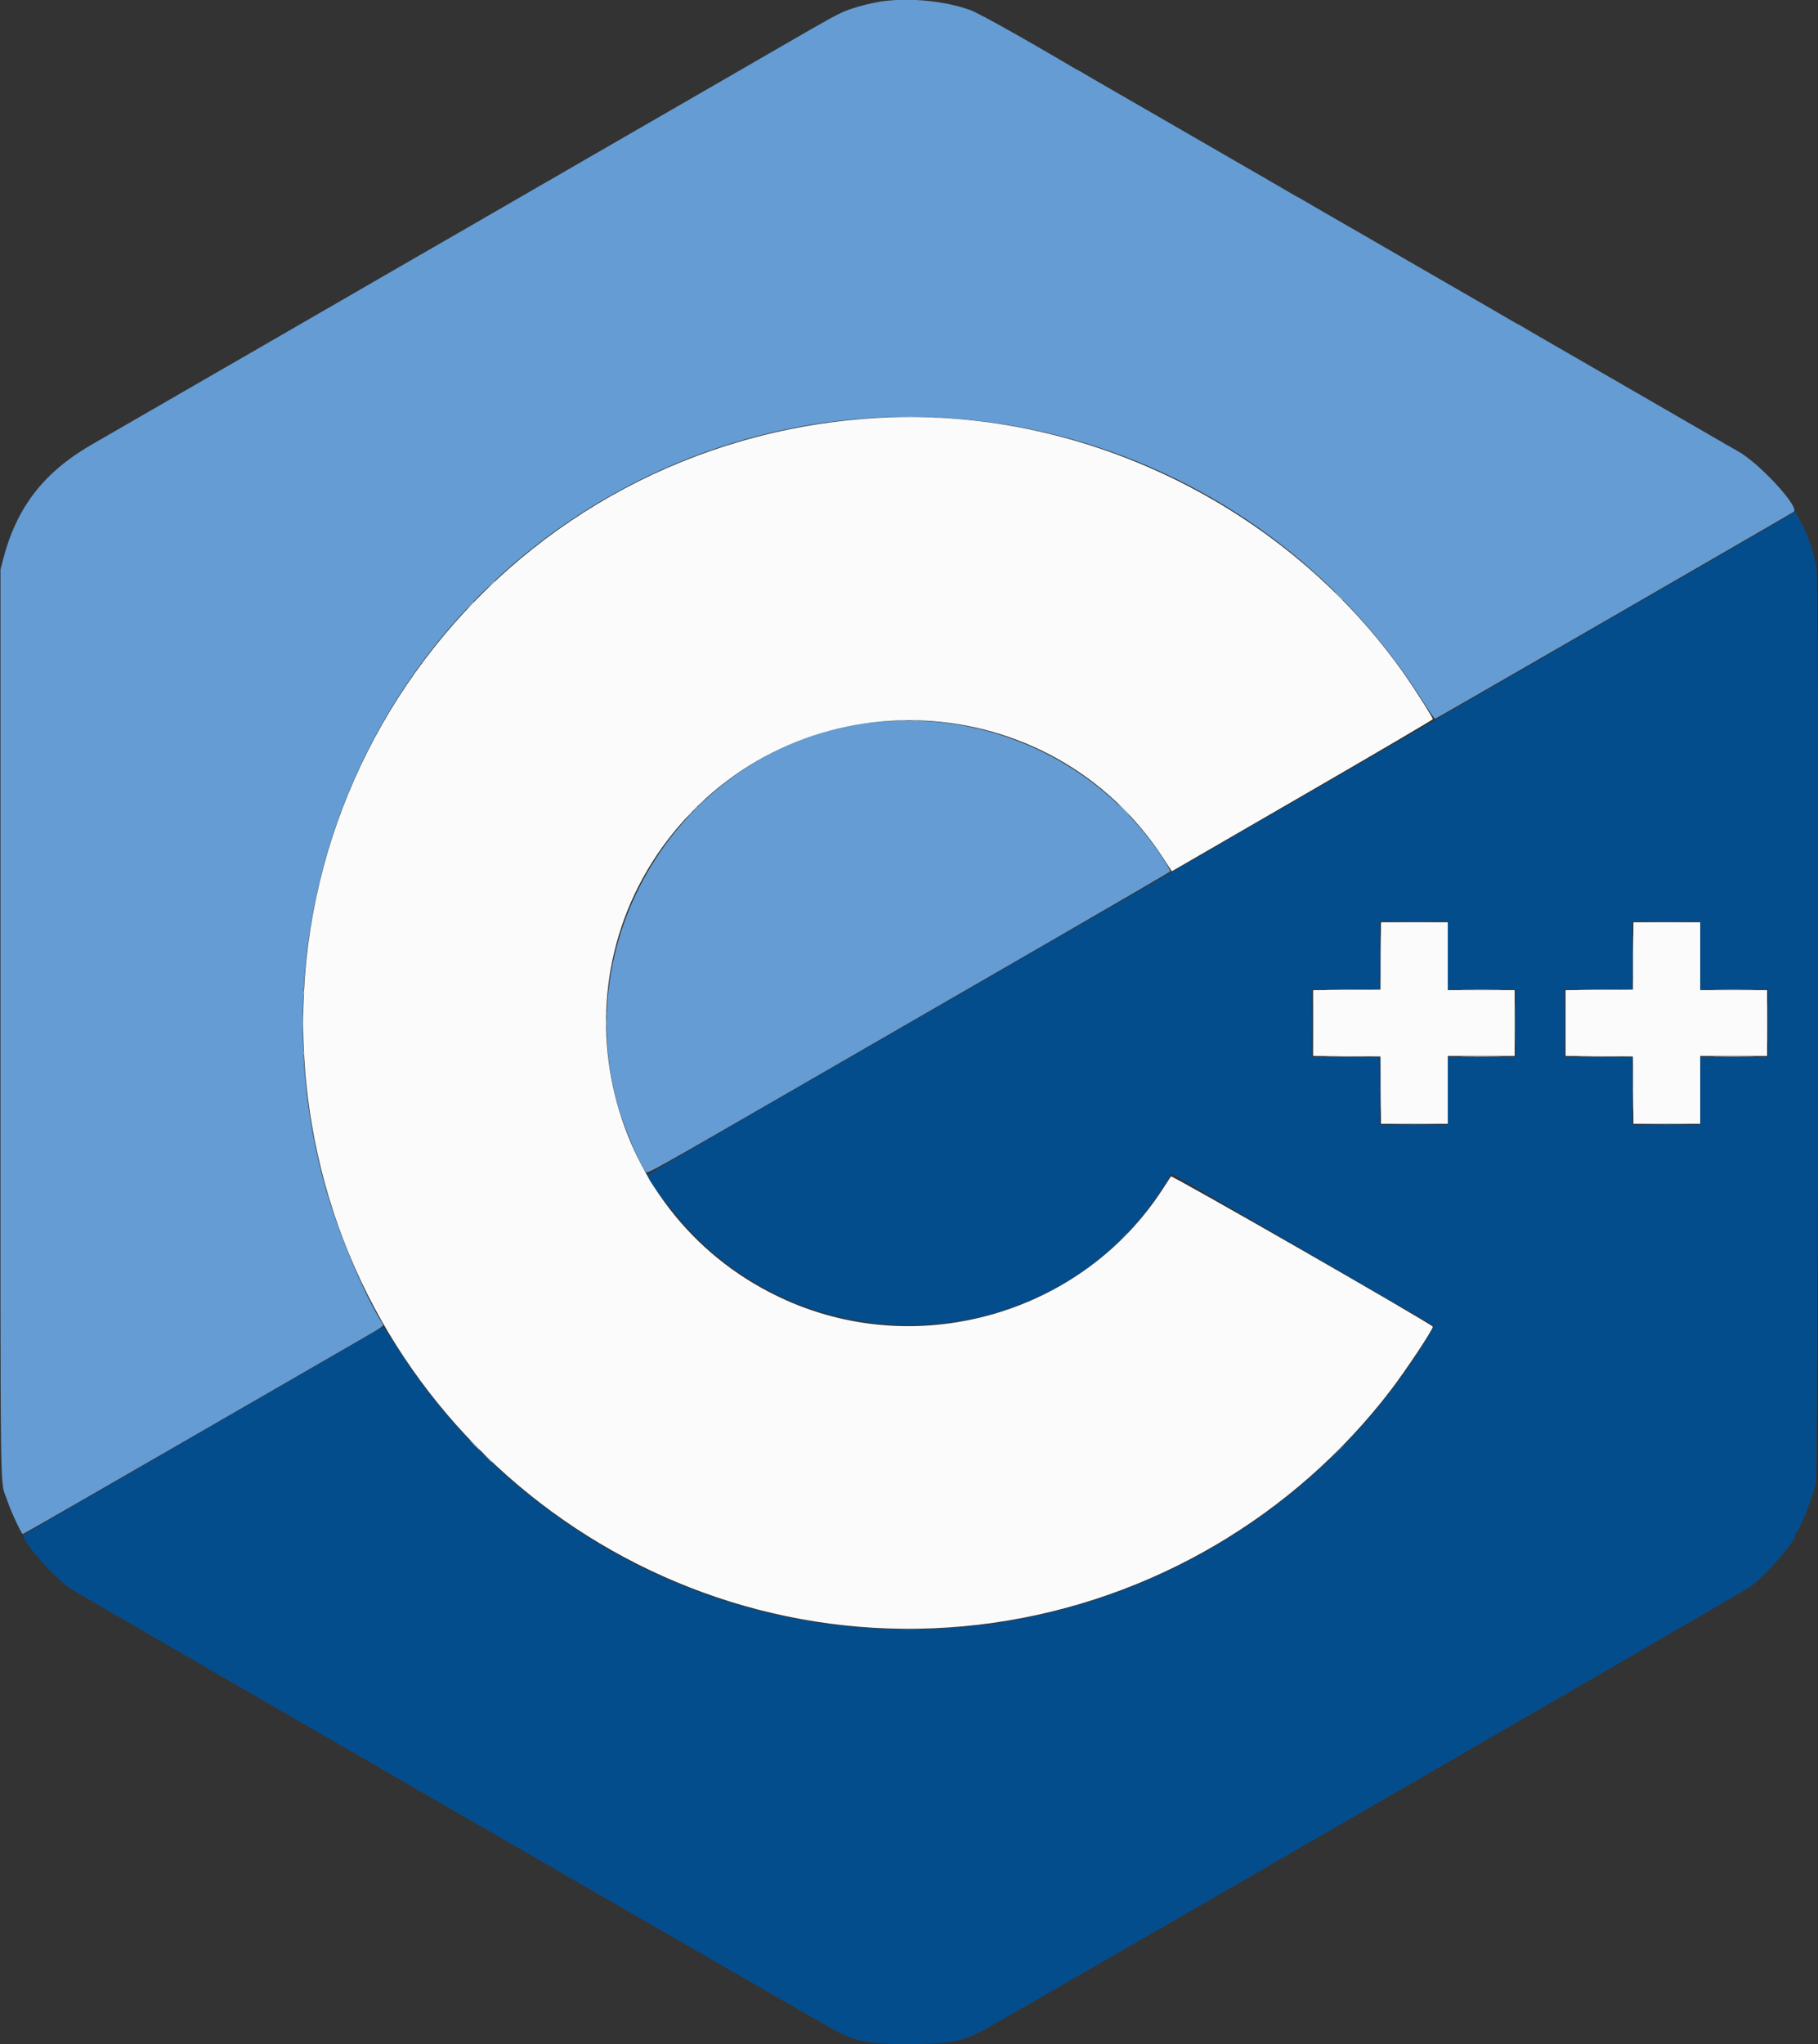 <svg id="svg" version="1.1" xmlns="http://www.w3.org/2000/svg" xmlns:xlink="http://www.w3.org/1999/xlink" width="400" height="449.616" viewBox="0, 0, 400,449.616"><rect x="0" y="0" width="400" height="449.616" fill="#333333" stroke="none"/><g id="svgg"><path id="path0" d="M194.402 0.251 C 192.276 0.521,188.833 1.373,186.608 2.180 C 184.602 2.907,182.691 3.950,171.899 10.212 C 170.269 11.158,167.700 12.640,166.191 13.505 C 163.587 14.999,161.526 16.189,151.811 21.812 C 147.667 24.211,144.446 26.068,139.188 29.090 C 137.678 29.958,135.110 31.441,133.480 32.386 C 131.850 33.331,129.627 34.615,128.540 35.239 C 127.453 35.863,125.231 37.148,123.600 38.093 C 121.970 39.039,119.402 40.521,117.892 41.386 C 115.288 42.880,113.227 44.070,103.513 49.694 C 99.220 52.178,95.827 54.135,90.946 56.939 C 89.405 57.825,86.811 59.322,85.181 60.267 C 83.551 61.212,81.328 62.496,80.241 63.120 C 79.155 63.744,76.932 65.029,75.302 65.975 C 73.672 66.920,71.103 68.402,69.594 69.268 C 66.989 70.761,64.929 71.952,55.214 77.575 C 50.767 80.149,47.303 82.146,42.700 84.791 C 41.131 85.692,38.513 87.203,36.883 88.149 C 35.252 89.094,33.030 90.377,31.943 91.002 C 30.856 91.626,28.633 92.910,27.003 93.854 C 25.373 94.799,22.409 96.507,20.417 97.649 C 9.563 103.872,3.612 111.589,0.596 123.350 L 0.110 125.247 0.110 224.918 C 0.110 336.081,-0.044 324.980,1.568 329.967 C 2.299 332.226,4.708 337.431,5.023 337.431 C 5.130 337.431,20.468 328.629,39.107 317.870 C 57.746 307.110,75.587 296.815,78.754 294.990 C 84.228 291.836,84.497 291.651,84.221 291.226 C 80.219 285.060,74.272 270.838,71.466 260.725 C 54.465 199.435,83.193 134.618,140.066 105.947 C 201.568 74.943,276.502 95.953,313.210 154.493 C 314.481 156.520,315.628 158.147,315.759 158.109 C 316.057 158.024,394.298 112.874,394.680 112.567 C 395.992 111.513,386.984 101.770,382.355 99.235 C 381.645 98.847,380.559 98.230,379.940 97.864 C 378.867 97.230,376.671 95.960,367.508 90.674 C 365.274 89.385,361.767 87.361,359.715 86.175 C 357.662 84.989,354.748 83.306,353.238 82.436 C 351.729 81.565,349.555 80.309,348.408 79.645 C 347.261 78.980,343.952 77.074,341.054 75.407 C 338.156 73.741,335.416 72.147,334.966 71.864 C 334.516 71.581,334.104 71.350,334.051 71.350 C 333.998 71.350,333.181 70.892,332.235 70.333 C 331.290 69.773,328.886 68.375,326.894 67.225 C 324.901 66.076,321.443 64.081,319.210 62.793 C 316.976 61.504,313.469 59.479,311.416 58.294 C 309.363 57.108,306.449 55.425,304.940 54.554 C 303.430 53.683,301.257 52.427,300.110 51.763 C 298.963 51.099,295.653 49.192,292.755 47.526 C 289.857 45.860,287.118 44.265,286.667 43.983 C 286.217 43.700,285.805 43.469,285.752 43.469 C 285.700 43.469,284.883 43.011,283.937 42.451 C 282.991 41.892,280.587 40.493,278.595 39.344 C 276.603 38.195,273.145 36.200,270.911 34.911 C 268.677 33.623,265.170 31.598,263.117 30.412 C 261.065 29.226,258.150 27.544,256.641 26.673 C 255.132 25.802,252.958 24.546,251.811 23.882 C 250.664 23.217,247.355 21.311,244.457 19.645 C 241.559 17.978,238.819 16.384,238.369 16.101 C 237.918 15.819,237.507 15.587,237.454 15.587 C 237.401 15.587,236.584 15.129,235.638 14.570 C 225.162 8.372,215.310 2.875,213.510 2.223 C 208.055 0.250,200.524 -0.528,194.402 0.251 M194.512 158.658 C 152.997 161.761,124.344 203.520,136.113 243.768 C 137.410 248.204,140.781 256.131,142.090 257.825 C 142.395 258.220,143.916 257.372,172.468 240.892 C 188.999 231.350,214.874 216.415,229.967 207.704 C 245.060 198.993,257.440 191.777,257.477 191.669 C 257.514 191.561,257.047 190.680,256.440 189.711 C 243.310 168.760,219.445 156.794,194.512 158.658 M388.902 225.027 C 388.902 229.072,388.932 230.727,388.968 228.705 C 389.004 226.682,389.004 223.373,388.968 221.350 C 388.932 219.328,388.902 220.982,388.902 225.027 " stroke="none" fill="#649cd3" fill-rule="evenodd"></path><path id="path1" d="M192.019 91.986 C 112.623 97.211,55.388 169.247,68.607 247.311 C 80.611 318.205,147.417 367.056,218.551 356.956 C 253.162 352.042,284.679 333.604,305.963 305.818 C 309.326 301.426,315.270 292.473,315.254 291.822 C 315.242 291.364,257.843 258.440,257.629 258.768 C 257.508 258.953,256.662 260.254,255.748 261.659 C 238.150 288.722,202.726 299.184,173.106 286.067 C 133.067 268.335,120.608 217.287,148.028 183.315 C 176.570 147.953,231.166 150.702,255.926 188.747 L 257.818 191.654 258.492 191.263 C 258.862 191.047,271.786 183.569,287.212 174.645 C 302.637 165.722,315.258 158.316,315.258 158.189 C 315.257 157.863,311.553 151.993,309.330 148.797 C 283.146 111.143,237.417 88.998,192.019 91.986 M303.790 210.263 L 303.732 217.673 296.323 217.731 L 288.913 217.788 288.913 225.027 L 288.913 232.266 296.323 232.324 L 303.732 232.382 303.790 239.791 L 303.848 247.201 311.199 247.201 L 318.551 247.201 318.551 239.737 L 318.551 232.272 325.906 232.272 L 333.260 232.272 333.260 225.027 L 333.260 217.783 325.906 217.783 L 318.551 217.783 318.551 210.318 L 318.551 202.854 311.199 202.854 L 303.848 202.854 303.790 210.263 M359.333 210.263 L 359.276 217.673 351.866 217.731 L 344.457 217.788 344.457 225.027 L 344.457 232.266 351.866 232.324 L 359.276 232.382 359.333 239.791 L 359.391 247.201 366.743 247.201 L 374.094 247.201 374.094 239.737 L 374.094 232.272 381.449 232.272 L 388.804 232.272 388.804 225.027 L 388.804 217.783 381.449 217.783 L 374.094 217.783 374.094 210.318 L 374.094 202.854 366.743 202.854 L 359.391 202.854 359.333 210.263 " stroke="none" fill="#fbfbfb" fill-rule="evenodd"></path><path id="path2" d="M394.512 112.852 C 394.210 113.068,387.146 117.171,378.814 121.970 C 364.954 129.955,308.828 162.352,272.338 183.432 C 258.254 191.569,239.176 202.567,171.250 241.712 C 155.430 250.829,142.486 258.375,142.484 258.483 C 142.465 259.632,148.933 267.969,152.996 272.032 C 183.214 302.250,234.165 296.480,256.464 260.315 L 257.786 258.171 258.476 258.591 C 258.855 258.822,267.662 263.927,278.046 269.935 C 304.526 285.256,309.954 288.398,312.898 290.108 C 314.317 290.932,315.477 291.672,315.477 291.753 C 315.477 291.834,314.756 293.080,313.873 294.523 C 287.136 338.238,237.266 362.961,186.389 357.725 C 144.868 353.451,107.886 330.015,85.857 294.018 C 84.976 292.578,84.389 291.824,84.227 291.924 C 84.088 292.011,66.290 302.290,44.676 314.768 C 23.063 327.245,5.301 337.532,5.206 337.626 C 4.431 338.400,11.257 346.360,15.148 349.220 C 16.367 350.115,181.857 445.704,184.303 446.925 C 188.788 449.164,191.376 449.606,200.000 449.606 C 208.692 449.606,211.214 449.168,215.828 446.857 C 218.976 445.280,383.744 350.037,385.199 348.953 C 388.806 346.266,395.553 338.361,394.987 337.485 C 394.946 337.422,395.008 337.310,395.124 337.236 C 395.896 336.744,398.618 330.002,399.484 326.438 C 400.047 324.119,400.240 128.349,399.682 125.026 C 399.361 123.112,398.440 119.702,398.096 119.150 C 398.003 119.002,397.899 118.698,397.864 118.476 C 397.763 117.826,395.554 113.282,395.339 113.282 C 395.232 113.282,395.193 113.203,395.252 113.107 C 395.533 112.654,395.031 112.481,394.512 112.852 M318.551 210.099 L 318.551 217.563 326.015 217.563 L 333.480 217.563 333.480 225.027 L 333.480 232.492 326.015 232.492 L 318.551 232.492 318.551 239.956 L 318.551 247.420 311.087 247.420 L 303.622 247.420 303.622 239.956 L 303.622 232.492 296.158 232.492 L 288.694 232.492 288.694 225.027 L 288.694 217.563 296.158 217.563 L 303.622 217.563 303.622 210.099 L 303.622 202.634 311.087 202.634 L 318.551 202.634 318.551 210.099 M374.094 210.099 L 374.094 217.563 381.559 217.563 L 389.023 217.563 389.023 225.027 L 389.023 232.492 381.559 232.492 L 374.094 232.492 374.094 239.956 L 374.094 247.420 366.630 247.420 L 359.166 247.420 359.166 239.956 L 359.166 232.492 351.701 232.492 L 344.237 232.492 344.237 225.027 L 344.237 217.563 351.701 217.563 L 359.166 217.563 359.166 210.099 L 359.166 202.634 366.630 202.634 L 374.094 202.634 374.094 210.099 " stroke="none" fill="#044d8d" fill-rule="evenodd"></path><path id="path3" d="M199.616 91.705 C 199.948 91.755,200.491 91.755,200.823 91.705 C 201.155 91.655,200.884 91.614,200.220 91.614 C 199.555 91.614,199.284 91.655,199.616 91.705 M294.393 130.900 C 295.302 131.869,295.499 132.044,295.499 131.879 C 295.499 131.844,295.030 131.374,294.457 130.836 L 293.414 129.857 294.393 130.900 M247.201 178.156 C 247.857 178.820,248.443 179.363,248.503 179.363 C 248.563 179.363,248.076 178.820,247.420 178.156 C 246.765 177.492,246.179 176.948,246.118 176.948 C 246.058 176.948,246.545 177.492,247.201 178.156 M152.676 178.101 L 152.031 178.814 152.744 178.170 C 153.137 177.815,153.458 177.494,153.458 177.456 C 153.458 177.287,153.277 177.436,152.676 178.101 M303.721 210.209 C 303.721 214.314,303.751 215.962,303.787 213.872 C 303.823 211.781,303.823 208.422,303.787 206.407 C 303.750 204.393,303.721 206.103,303.721 210.209 M359.264 210.209 C 359.264 214.314,359.294 215.962,359.330 213.872 C 359.366 211.781,359.366 208.422,359.330 206.407 C 359.294 204.393,359.264 206.103,359.264 210.209 M66.608 225.027 C 66.608 226.778,66.642 227.495,66.683 226.619 C 66.725 225.744,66.725 224.311,66.683 223.436 C 66.642 222.560,66.608 223.277,66.608 225.027 M133.330 225.027 C 133.330 225.812,133.370 226.133,133.419 225.741 C 133.468 225.349,133.468 224.706,133.419 224.314 C 133.370 223.922,133.330 224.243,133.330 225.027 M303.721 239.846 C 303.721 243.952,303.751 245.600,303.787 243.510 C 303.823 241.419,303.823 238.060,303.787 236.045 C 303.750 234.030,303.721 235.741,303.721 239.846 M359.264 239.846 C 359.264 243.952,359.294 245.600,359.330 243.510 C 359.366 241.419,359.366 238.060,359.330 236.045 C 359.294 234.030,359.264 235.741,359.264 239.846 " stroke="none" fill="#99bcdb" fill-rule="evenodd"></path><path id="path4" d="M307.395 247.365 C 309.410 247.401,312.769 247.401,314.860 247.365 C 316.950 247.329,315.302 247.300,311.196 247.299 C 307.091 247.299,305.381 247.329,307.395 247.365 M362.939 247.365 C 364.954 247.401,368.312 247.401,370.403 247.365 C 372.494 247.329,370.845 247.300,366.740 247.299 C 362.634 247.299,360.924 247.329,362.939 247.365 " stroke="none" fill="#4586b5" fill-rule="evenodd"></path><path id="path5" d="M333.359 225.027 C 333.359 229.072,333.388 230.727,333.424 228.705 C 333.461 226.682,333.461 223.373,333.424 221.350 C 333.388 219.328,333.359 220.982,333.359 225.027 " stroke="none" fill="#4d8cc5" fill-rule="evenodd"></path><path id="path6" d="M288.792 225.027 C 288.792 229.193,288.822 230.897,288.858 228.814 C 288.894 226.732,288.894 223.323,288.858 221.240 C 288.822 219.158,288.792 220.862,288.792 225.027 M344.336 225.027 C 344.336 229.193,344.365 230.897,344.401 228.814 C 344.437 226.732,344.437 223.323,344.401 221.240 C 344.365 219.158,344.336 220.862,344.336 225.027 " stroke="none" fill="#1368a8" fill-rule="evenodd"></path><path id="path7" d="M193.581 91.923 C 193.854 91.975,194.249 91.973,194.459 91.918 C 194.669 91.863,194.446 91.820,193.963 91.823 C 193.480 91.825,193.308 91.870,193.581 91.923 M205.656 91.923 C 205.929 91.975,206.324 91.973,206.534 91.918 C 206.744 91.863,206.520 91.820,206.037 91.823 C 205.554 91.825,205.383 91.870,205.656 91.923 M108.001 128.595 L 107.245 129.418 108.068 128.662 C 108.834 127.957,108.992 127.772,108.825 127.772 C 108.788 127.772,108.417 128.142,108.001 128.595 M103.391 133.205 L 102.634 134.029 103.458 133.272 C 104.224 132.568,104.382 132.382,104.214 132.382 C 104.178 132.382,103.807 132.752,103.391 133.205 M197.750 158.446 C 198.142 158.495,198.784 158.495,199.177 158.446 C 199.569 158.398,199.248 158.358,198.463 158.358 C 197.678 158.358,197.357 158.398,197.750 158.446 M200.827 158.447 C 201.222 158.496,201.815 158.495,202.144 158.444 C 202.474 158.394,202.151 158.354,201.427 158.356 C 200.703 158.357,200.433 158.398,200.827 158.447 M154.105 176.674 L 153.348 177.497 154.171 176.741 C 154.938 176.036,155.095 175.851,154.928 175.851 C 154.891 175.851,154.521 176.221,154.105 176.674 M151.358 179.418 L 150.714 180.132 151.427 179.487 C 151.819 179.132,152.141 178.811,152.141 178.773 C 152.141 178.604,151.959 178.753,151.358 179.418 M292.467 217.727 C 294.482 217.764,297.840 217.764,299.931 217.727 C 302.022 217.691,300.373 217.662,296.268 217.662 C 292.162 217.662,290.452 217.691,292.467 217.727 M322.104 217.727 C 324.119 217.764,327.478 217.764,329.569 217.727 C 331.659 217.691,330.011 217.662,325.906 217.662 C 321.800 217.662,320.090 217.691,322.104 217.727 M348.010 217.727 C 350.025 217.764,353.384 217.764,355.474 217.727 C 357.565 217.691,355.917 217.662,351.811 217.662 C 347.706 217.662,345.995 217.691,348.010 217.727 M377.648 217.727 C 379.663 217.764,383.022 217.764,385.112 217.727 C 387.203 217.691,385.554 217.662,381.449 217.662 C 377.344 217.662,375.633 217.691,377.648 217.727 M66.791 218.441 C 66.791 218.864,66.836 219.037,66.891 218.825 C 66.946 218.614,66.946 218.268,66.891 218.057 C 66.836 217.846,66.791 218.019,66.791 218.441 M133.323 222.722 C 133.325 223.326,133.367 223.547,133.418 223.213 C 133.468 222.880,133.467 222.386,133.415 222.116 C 133.363 221.846,133.321 222.119,133.323 222.722 M133.323 227.333 C 133.325 227.936,133.367 228.157,133.418 227.824 C 133.468 227.490,133.467 226.996,133.415 226.726 C 133.363 226.456,133.321 226.729,133.323 227.333 M66.791 231.614 C 66.791 232.036,66.836 232.209,66.891 231.998 C 66.946 231.786,66.946 231.441,66.891 231.229 C 66.836 231.018,66.791 231.191,66.791 231.614 M292.467 232.436 C 294.482 232.473,297.840 232.473,299.931 232.437 C 302.022 232.400,300.373 232.371,296.268 232.371 C 292.162 232.371,290.452 232.400,292.467 232.436 M322.104 232.436 C 324.119 232.473,327.478 232.473,329.569 232.437 C 331.659 232.400,330.011 232.371,325.906 232.371 C 321.800 232.371,320.090 232.400,322.104 232.436 M348.010 232.436 C 350.025 232.473,353.384 232.473,355.474 232.437 C 357.565 232.400,355.917 232.371,351.811 232.371 C 347.706 232.371,345.995 232.400,348.010 232.436 M377.648 232.436 C 379.663 232.473,383.022 232.473,385.112 232.437 C 387.203 232.400,385.554 232.371,381.449 232.371 C 377.344 232.371,375.633 232.400,377.648 232.436 M104.391 317.892 C 104.985 318.496,105.521 318.990,105.582 318.990 C 105.642 318.990,105.205 318.496,104.610 317.892 C 104.016 317.289,103.480 316.795,103.419 316.795 C 103.359 316.795,103.796 317.289,104.391 317.892 M107.126 320.582 C 107.664 321.155,108.133 321.625,108.169 321.625 C 108.334 321.625,108.159 321.427,107.190 320.518 L 106.147 319.539 107.126 320.582 " stroke="none" fill="#b4c4dc" fill-rule="evenodd"></path><path id="path8" d="M307.409 202.799 C 309.432 202.835,312.741 202.835,314.764 202.799 C 316.786 202.763,315.132 202.733,311.087 202.733 C 307.042 202.733,305.387 202.763,307.409 202.799 M362.953 202.799 C 364.975 202.835,368.285 202.835,370.307 202.799 C 372.330 202.763,370.675 202.733,366.630 202.733 C 362.585 202.733,360.930 202.763,362.953 202.799 M247.081 272.064 L 246.213 272.997 247.146 272.129 C 248.014 271.322,248.180 271.131,248.014 271.131 C 247.978 271.131,247.558 271.550,247.081 272.064 M294.285 319.265 L 292.975 320.637 294.347 319.326 C 295.102 318.606,295.719 317.988,295.719 317.954 C 295.719 317.792,295.502 317.990,294.285 319.265 M198.957 358.450 C 199.651 358.493,200.788 358.493,201.482 358.450 C 202.176 358.406,201.608 358.371,200.220 358.371 C 198.831 358.371,198.263 358.406,198.957 358.450 " stroke="none" fill="#3b72a4" fill-rule="evenodd"></path></g></svg>